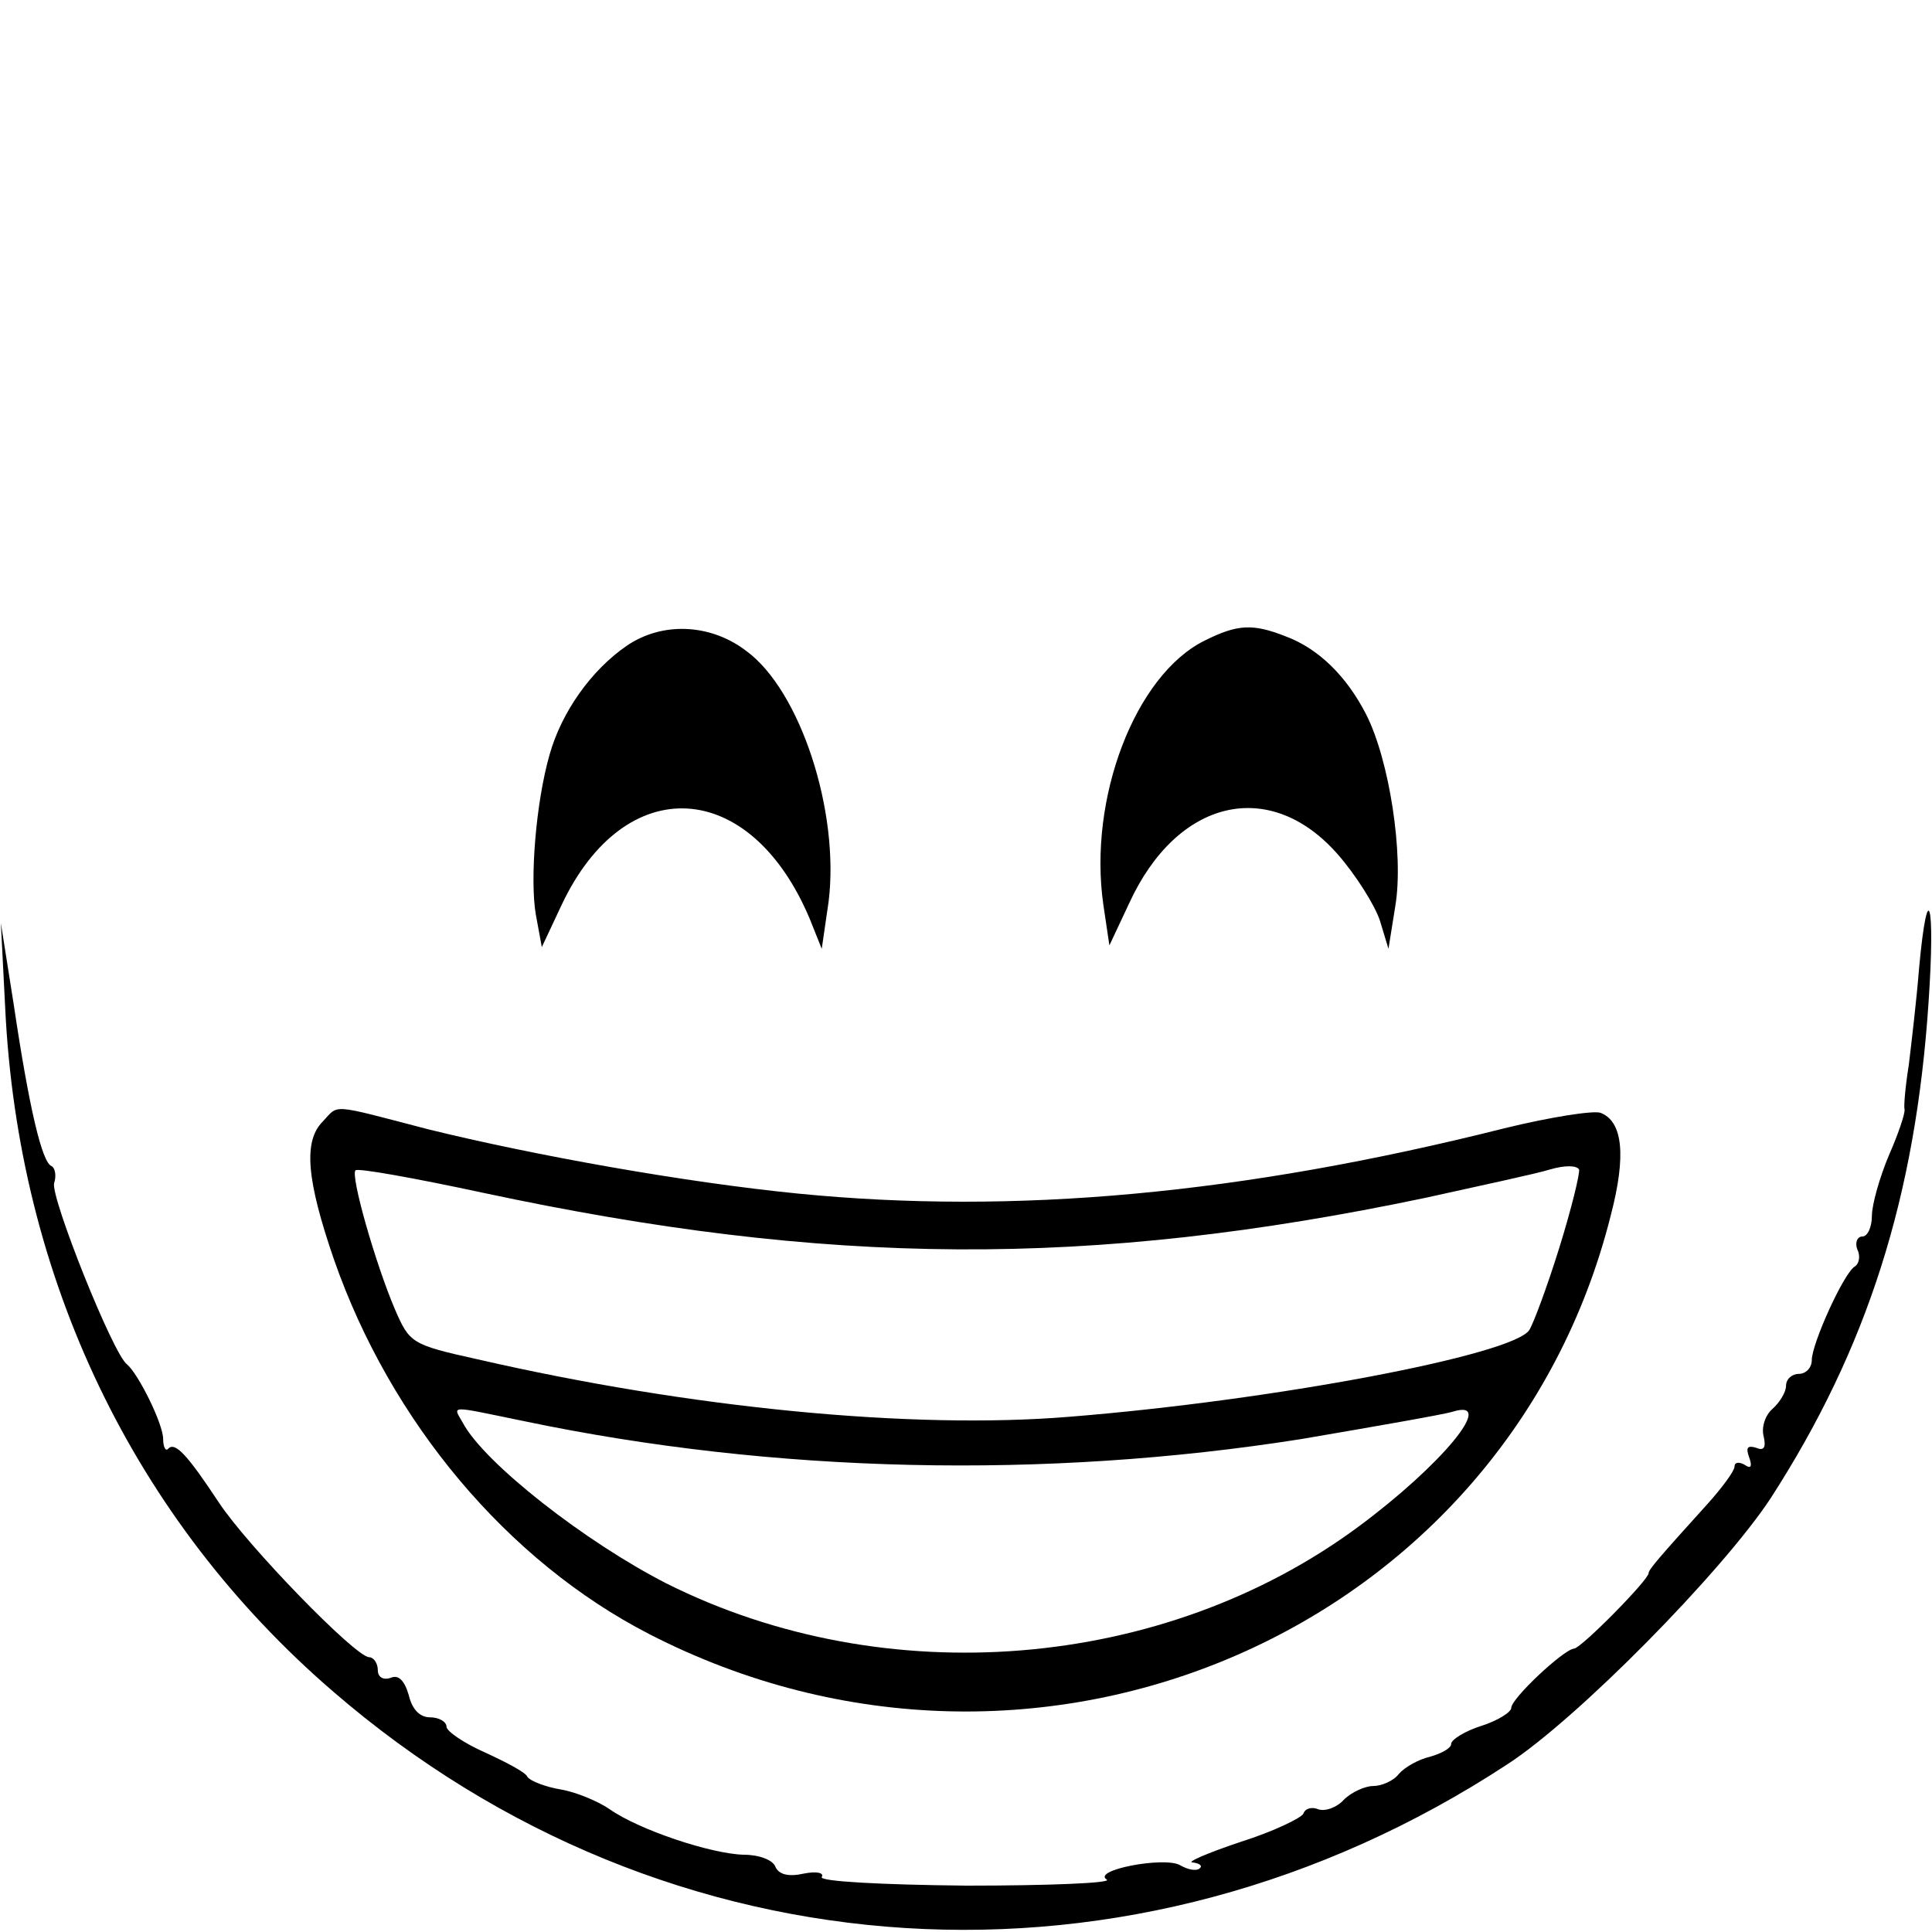 <?xml version="1.0" standalone="no"?>
<!DOCTYPE svg PUBLIC "-//W3C//DTD SVG 20010904//EN"
 "http://www.w3.org/TR/2001/REC-SVG-20010904/DTD/svg10.dtd">
<svg version="1.0" xmlns="http://www.w3.org/2000/svg"
 width="225pt" height="225pt" viewBox="0 0 225 225"
 preserveAspectRatio="xMidYMid meet">
<g transform="translate(0,225) scale(0.1,-0.1)"
fill="#000000" stroke="none">
<path d="M730 1498 c-41 -28 -76 -77 -90 -127 -16 -56 -23 -145 -16 -186 l7
-38 23 49 c74 157 220 148 289 -16 l14 -35 8 55 c13 105 -33 246 -96 292 -42
32 -98 34 -139 6z"/>
<path d="M1403 1504 c-81 -40 -136 -184 -118 -308 l7 -47 23 49 c56 122 164
147 243 57 21 -24 43 -59 49 -77 l10 -33 8 50 c10 60 -7 170 -34 223 -23 45
-56 77 -94 91 -38 15 -56 14 -94 -5z"/>
<path d="M2235 1123 c-3 -38 -9 -88 -12 -113 -4 -25 -6 -48 -5 -52 1 -4 -7
-28 -18 -53 -11 -26 -20 -58 -20 -71 0 -13 -5 -24 -11 -24 -6 0 -9 -7 -6 -15
4 -8 2 -17 -3 -20 -13 -8 -50 -90 -50 -109 0 -9 -7 -16 -15 -16 -8 0 -15 -6
-15 -14 0 -7 -7 -19 -16 -27 -8 -7 -13 -21 -10 -32 3 -13 0 -17 -9 -13 -10 3
-12 0 -8 -11 4 -11 2 -14 -5 -9 -7 4 -12 3 -12 -2 0 -5 -14 -24 -31 -43 -57
-63 -69 -77 -69 -81 0 -8 -79 -88 -87 -88 -12 -1 -73 -58 -73 -69 0 -5 -16
-15 -35 -21 -19 -6 -35 -16 -35 -21 0 -5 -11 -11 -25 -15 -13 -3 -29 -12 -36
-20 -6 -8 -20 -14 -30 -14 -9 0 -25 -7 -34 -16 -8 -9 -22 -14 -30 -11 -7 3
-15 1 -17 -5 -2 -5 -35 -21 -73 -33 -39 -13 -64 -24 -56 -24 8 -1 12 -4 8 -7
-3 -3 -13 -2 -23 4 -19 10 -103 -6 -85 -17 6 -4 -68 -7 -163 -7 -101 1 -172 5
-169 10 3 5 -6 7 -21 4 -18 -4 -29 -1 -33 8 -3 8 -19 14 -37 14 -38 1 -122 29
-156 53 -13 9 -39 20 -57 23 -18 3 -36 10 -39 15 -2 5 -25 17 -49 28 -25 11
-45 25 -45 30 0 6 -9 11 -19 11 -12 0 -21 9 -25 26 -5 17 -12 24 -21 20 -9 -3
-15 1 -15 9 0 8 -5 15 -10 15 -16 0 -142 130 -175 180 -37 56 -51 71 -59 63
-3 -4 -6 2 -6 11 0 18 -29 76 -42 87 -16 11 -89 194 -85 211 3 9 1 18 -3 20
-11 4 -26 67 -44 188 l-15 95 5 -98 c15 -316 150 -597 382 -797 389 -336 932
-370 1367 -85 82 53 251 225 307 310 113 175 169 352 184 578 8 117 -1 148
-11 40z"/>
<path d="M376 944 c-23 -23 -19 -68 13 -161 66 -189 202 -351 367 -436 453
-233 999 5 1120 488 18 69 14 109 -12 119 -8 3 -59 -5 -112 -18 -306 -77 -571
-101 -823 -76 -131 13 -305 44 -431 75 -115 30 -103 29 -122 9z m1440 -147
c-14 -45 -30 -88 -35 -96 -19 -29 -298 -82 -536 -101 -183 -15 -441 10 -689
67 -77 17 -79 19 -96 58 -23 54 -52 156 -46 162 2 3 69 -9 148 -26 402 -86
707 -88 1098 -6 63 14 129 28 145 33 17 5 31 5 34 0 1 -5 -9 -46 -23 -91z
m-1206 -202 c291 -61 607 -68 905 -21 88 15 168 29 177 32 52 16 -14 -63 -110
-134 -227 -168 -551 -194 -806 -66 -94 48 -212 140 -237 187 -12 21 -17 20 71
2z"/>
</g>
</svg>
